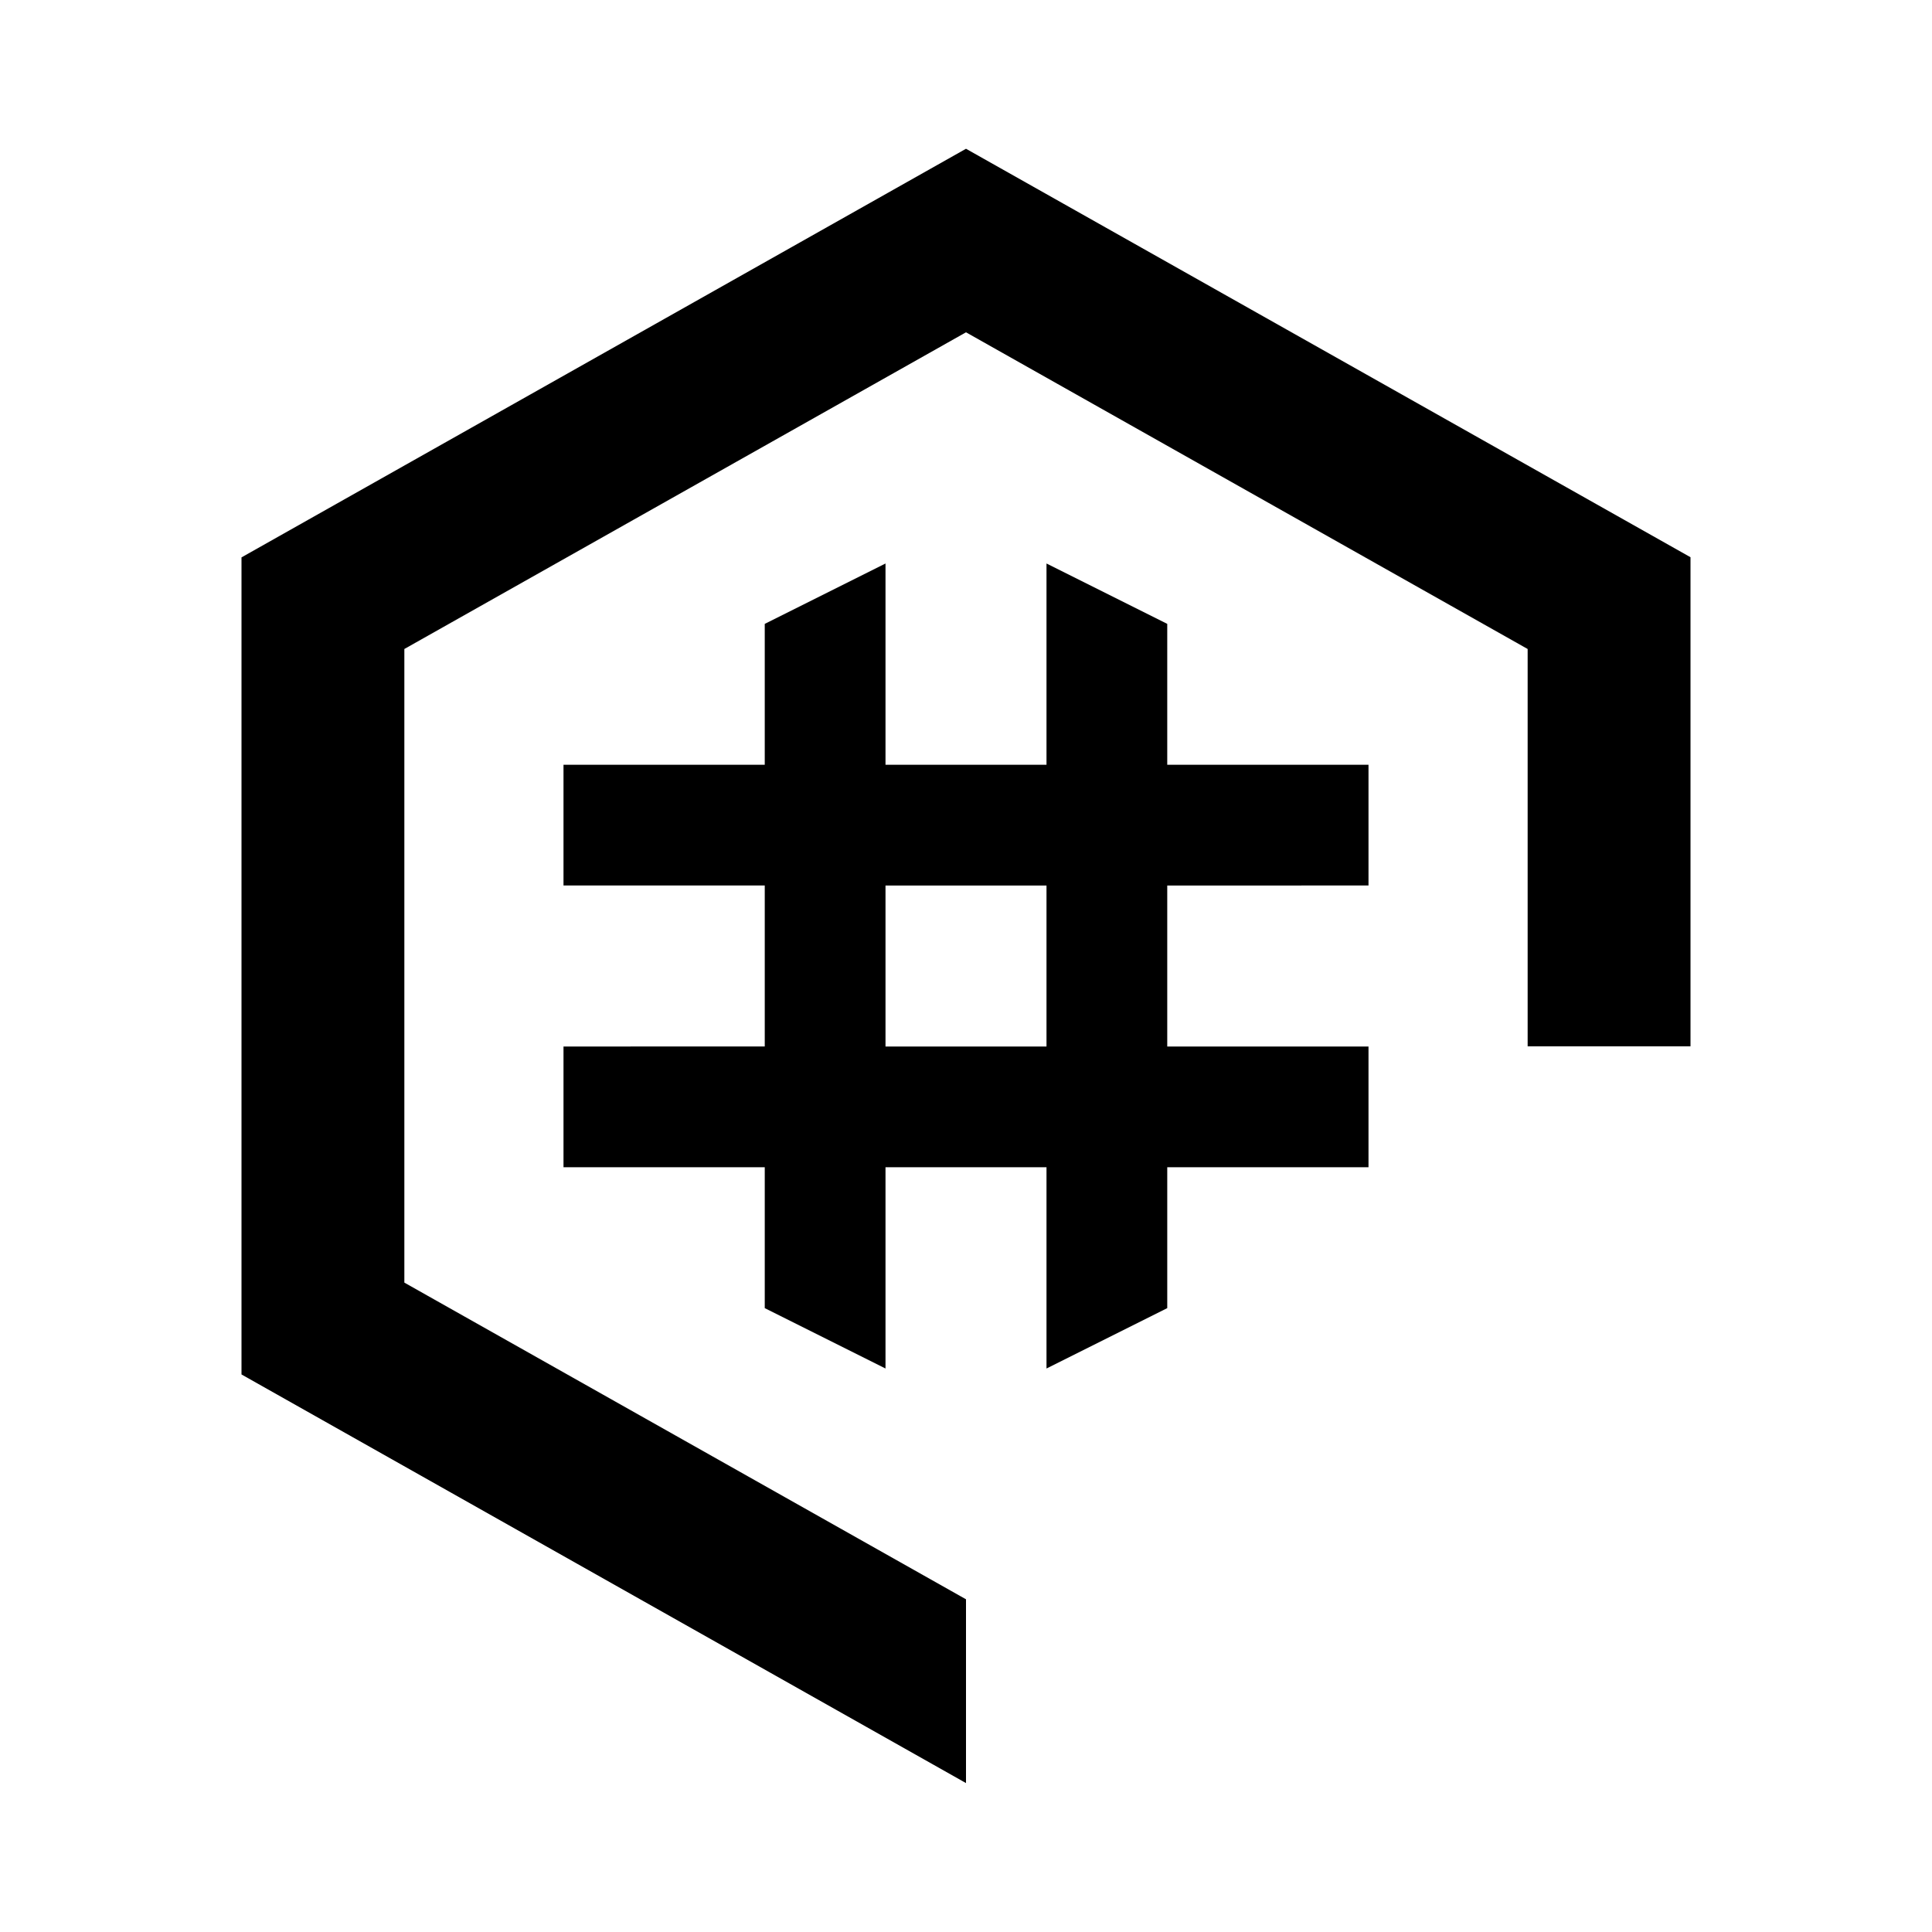 <svg width="24" height="24" xmlns="http://www.w3.org/2000/svg">
  <path fill="#000" d="M12 1.848 3 6.924v10.15l9 5.076v-2.283l-6.977-3.934V8.062L12 4.128l6.977 3.934v4.936H21V6.922zM11 7l-1.5.75V9.5H7V11h2.5v2H7v1.5h2.5v1.75L11 17v-2.5h2V17l1.5-.75V14.5H17V13h-2.5v-2H17V9.5h-2.5V7.75L13 7v2.5h-2zm0 4h2v2h-2z"/>
</svg>
